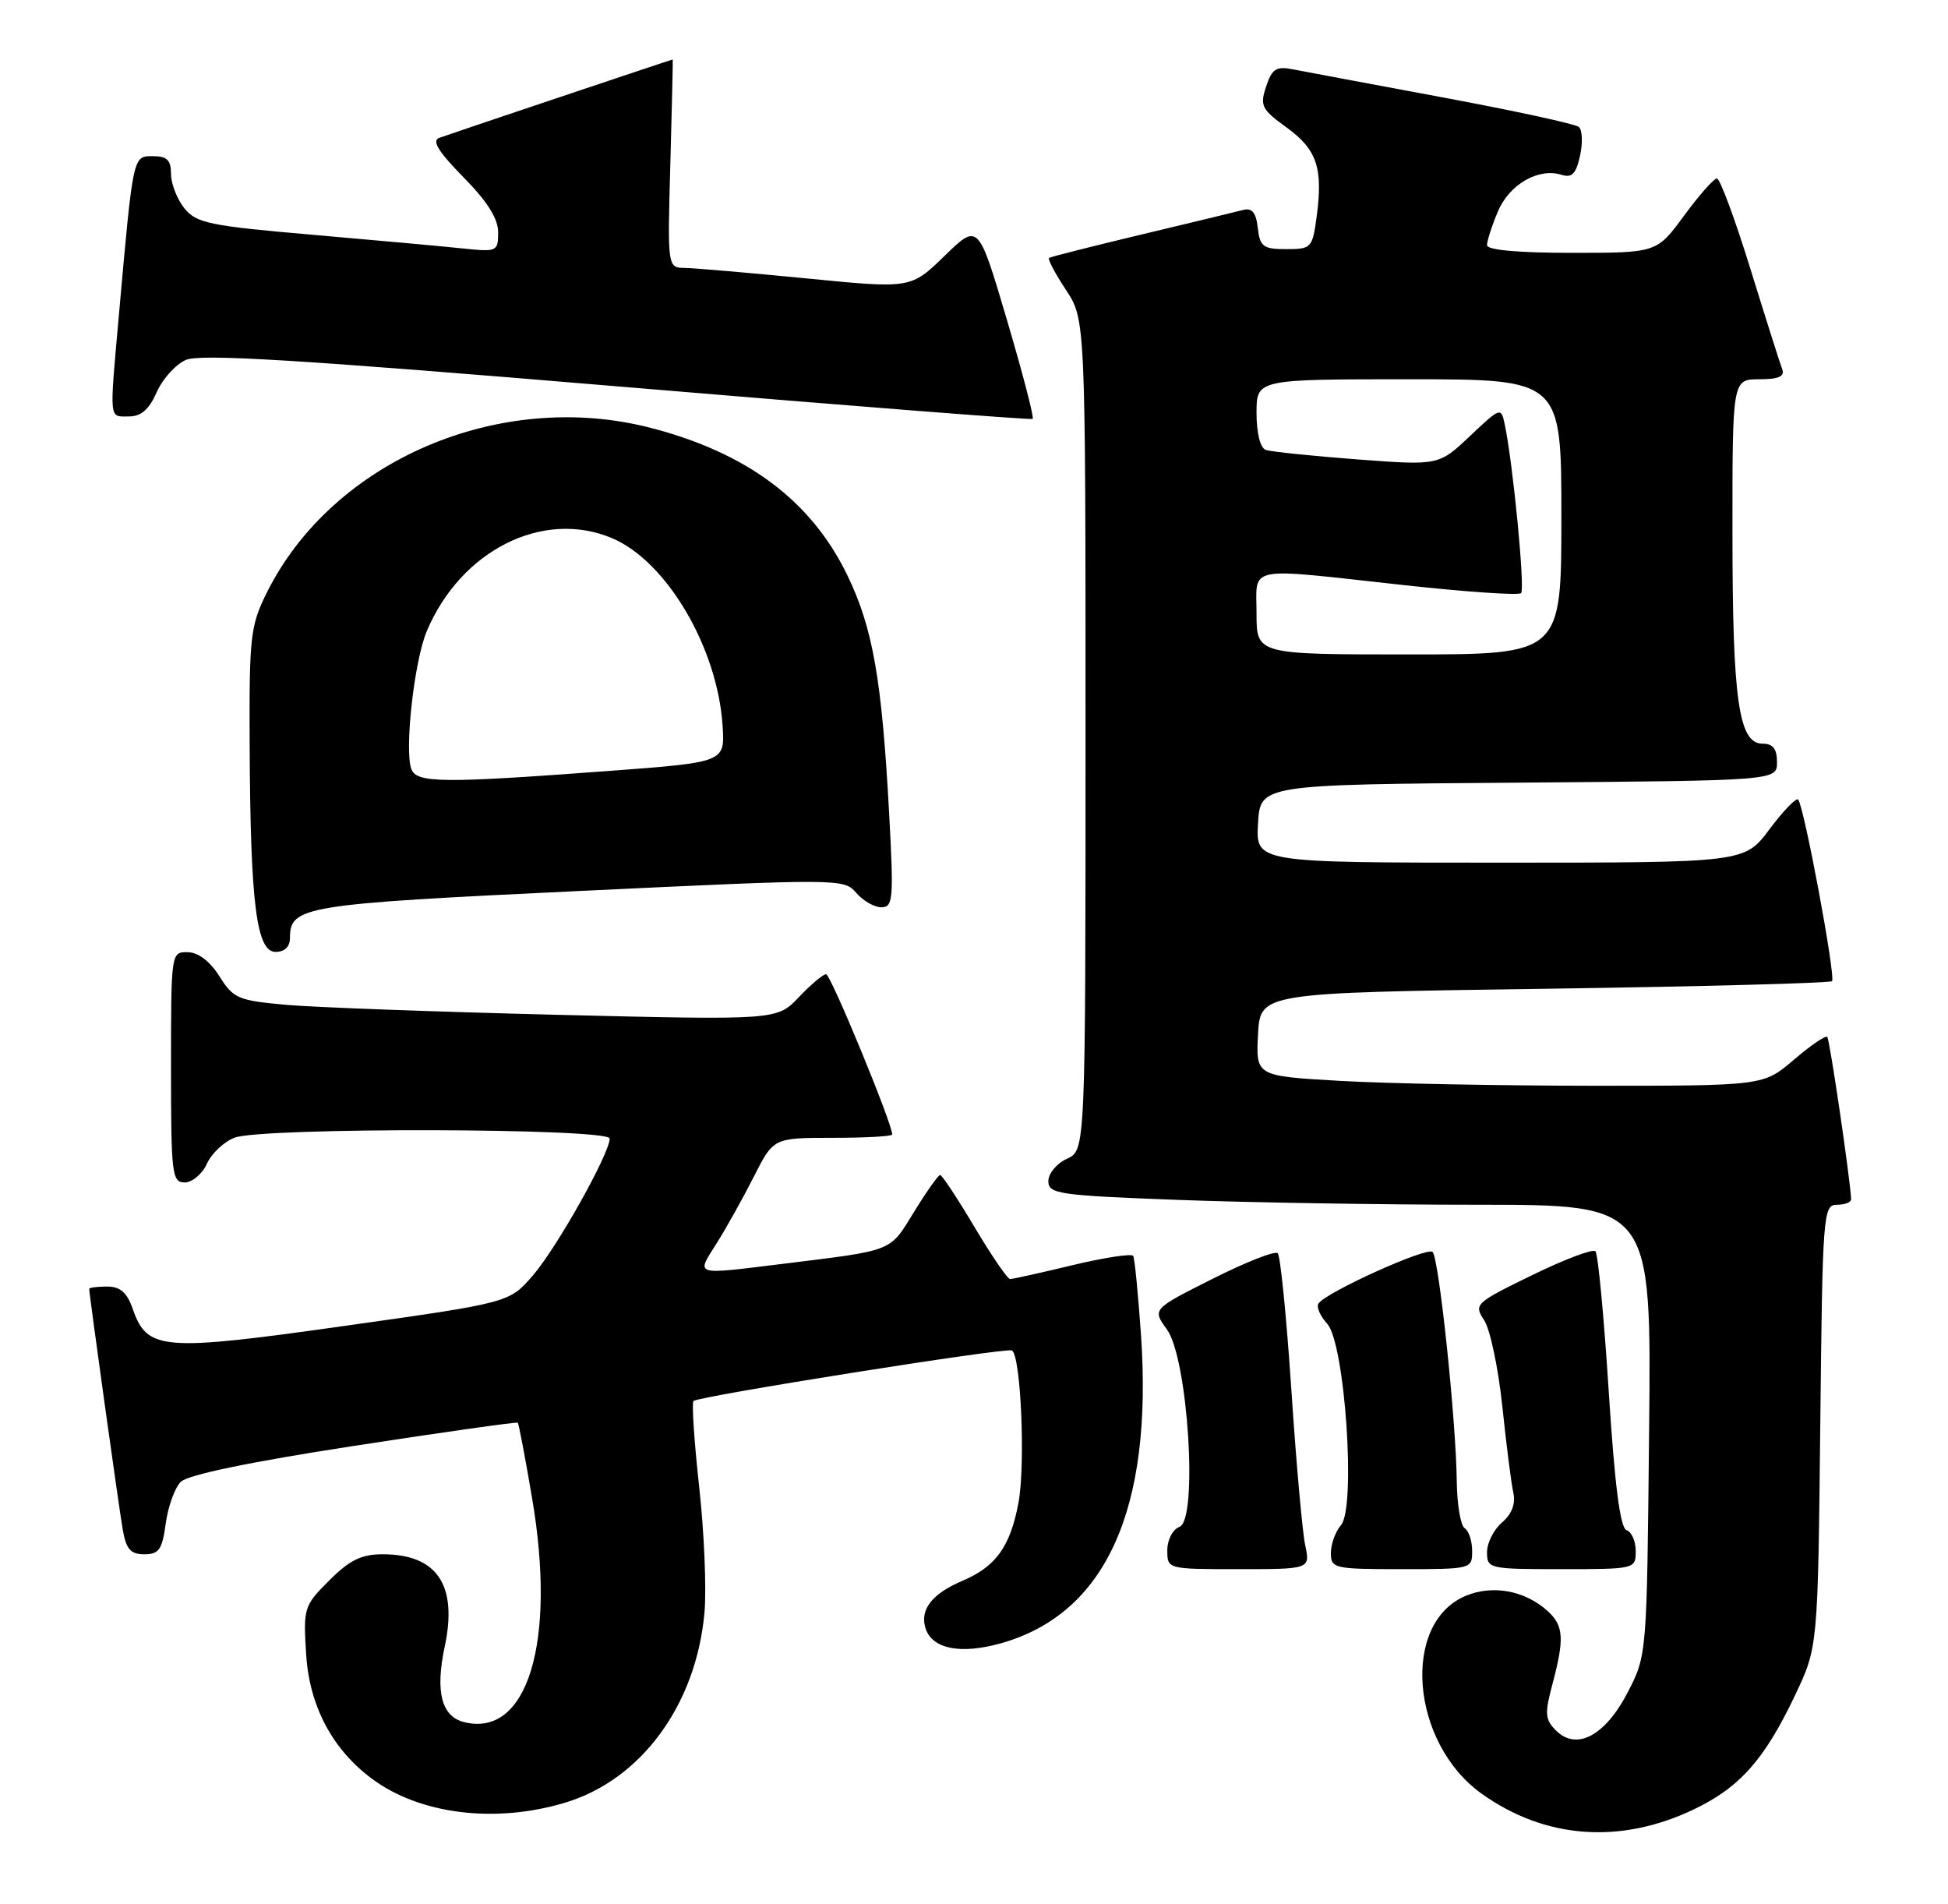 <?xml version="1.0" encoding="UTF-8" standalone="no"?>
<!DOCTYPE svg PUBLIC "-//W3C//DTD SVG 1.1//EN" "http://www.w3.org/Graphics/SVG/1.1/DTD/svg11.dtd" >
<svg xmlns="http://www.w3.org/2000/svg" xmlns:xlink="http://www.w3.org/1999/xlink" version="1.1" viewBox="0 0 262 256">
 <g >
 <path fill="currentColor"
d=" M 227.70 243.36 C 233.95 240.40 237.29 236.66 241.41 228.00 C 244.50 221.50 244.50 221.50 244.82 191.75 C 245.12 163.12 245.21 162.00 247.07 162.00 C 248.13 162.00 248.99 161.66 248.97 161.25 C 248.85 158.53 246.09 139.76 245.76 139.43 C 245.53 139.20 243.51 140.58 241.26 142.51 C 237.18 146.00 237.18 146.00 214.34 146.00 C 201.78 145.99 186.42 145.70 180.20 145.34 C 168.91 144.69 168.91 144.69 169.20 139.09 C 169.50 133.50 169.50 133.50 207.71 132.96 C 228.72 132.66 246.14 132.20 246.40 131.93 C 246.93 131.40 242.62 108.28 241.84 107.51 C 241.57 107.24 239.84 109.04 237.99 111.51 C 234.63 116.00 234.63 116.00 201.76 116.00 C 168.90 116.00 168.90 116.00 169.20 110.75 C 169.50 105.50 169.50 105.50 204.25 105.24 C 239.00 104.97 239.00 104.97 239.00 102.49 C 239.00 100.69 238.46 100.00 237.05 100.00 C 233.85 100.00 233.01 94.14 233.01 71.75 C 233.00 51.00 233.00 51.00 236.61 51.00 C 239.19 51.00 240.07 50.62 239.71 49.67 C 239.43 48.95 237.50 42.87 235.43 36.17 C 233.36 29.48 231.33 24.00 230.92 24.00 C 230.51 24.00 228.52 26.25 226.50 29.00 C 222.83 34.00 222.83 34.00 211.41 34.00 C 204.23 34.00 200.00 33.62 200.00 32.97 C 200.00 32.40 200.65 30.37 201.45 28.46 C 202.99 24.79 206.92 22.52 210.04 23.51 C 211.42 23.95 211.98 23.36 212.51 20.94 C 212.89 19.21 212.82 17.47 212.35 17.07 C 211.88 16.67 203.62 14.88 194.00 13.09 C 184.38 11.30 175.32 9.60 173.87 9.32 C 171.66 8.88 171.08 9.25 170.29 11.63 C 169.43 14.21 169.68 14.71 173.04 17.14 C 177.12 20.10 177.96 22.57 177.09 29.11 C 176.52 33.35 176.38 33.50 173.00 33.50 C 169.90 33.50 169.46 33.18 169.17 30.65 C 168.93 28.56 168.40 27.92 167.17 28.24 C 166.25 28.48 160.10 29.97 153.50 31.54 C 146.90 33.12 141.32 34.53 141.10 34.68 C 140.89 34.84 141.90 36.76 143.35 38.96 C 146.00 42.96 146.00 42.96 146.00 98.82 C 146.00 154.68 146.00 154.68 143.50 155.82 C 142.12 156.44 141.00 157.80 141.00 158.82 C 141.00 160.54 142.32 160.74 158.25 161.34 C 167.74 161.70 185.99 162.00 198.80 162.00 C 222.11 162.00 222.11 162.00 221.80 192.28 C 221.50 222.52 221.50 222.57 218.94 227.53 C 215.92 233.39 212.04 235.47 209.28 232.70 C 207.80 231.23 207.74 230.44 208.79 226.49 C 210.43 220.35 210.32 218.60 208.14 216.62 C 205.10 213.87 200.75 213.07 197.13 214.59 C 188.41 218.25 189.73 234.40 199.30 241.21 C 207.79 247.26 217.85 248.02 227.70 243.36 Z  M 75.91 242.43 C 86.20 239.38 93.62 229.30 94.75 216.85 C 95.03 213.68 94.72 206.09 94.04 199.97 C 93.37 193.86 93.02 188.65 93.27 188.39 C 93.92 187.75 135.36 181.17 136.10 181.59 C 137.31 182.28 137.94 197.05 136.97 202.13 C 135.86 208.00 133.93 210.67 129.42 212.58 C 125.35 214.31 123.69 216.44 124.48 218.95 C 125.37 221.73 129.17 222.49 134.59 220.98 C 148.70 217.02 155.08 203.01 153.46 179.50 C 153.08 174.00 152.61 169.22 152.41 168.88 C 152.21 168.54 148.55 169.10 144.27 170.12 C 140.00 171.15 136.21 171.99 135.86 171.99 C 135.51 172.00 133.36 168.85 131.07 165.00 C 128.78 161.15 126.70 158.00 126.45 158.00 C 126.19 158.00 124.61 160.24 122.93 162.97 C 119.58 168.40 120.39 168.08 105.09 169.97 C 93.21 171.43 93.62 171.56 96.35 167.24 C 97.66 165.17 99.92 161.12 101.38 158.24 C 104.03 153.00 104.03 153.00 112.02 153.00 C 116.41 153.00 120.00 152.80 120.00 152.55 C 120.00 151.07 111.72 131.00 111.11 131.00 C 110.71 131.00 109.05 132.39 107.44 134.09 C 104.50 137.18 104.50 137.18 75.00 136.46 C 58.77 136.06 42.36 135.46 38.52 135.12 C 32.03 134.54 31.39 134.27 29.52 131.29 C 28.24 129.26 26.67 128.06 25.25 128.04 C 23.01 128.00 23.00 128.08 23.00 143.50 C 23.00 157.88 23.13 159.00 24.84 159.00 C 25.85 159.00 27.20 157.87 27.83 156.48 C 28.46 155.09 30.14 153.52 31.55 152.98 C 35.27 151.57 82.00 151.68 82.00 153.10 C 82.00 155.12 74.87 167.82 71.66 171.52 C 68.50 175.17 68.50 175.17 46.35 178.29 C 21.79 181.76 19.80 181.60 17.85 176.00 C 17.08 173.79 16.17 173.00 14.40 173.00 C 13.08 173.00 12.00 173.14 12.00 173.31 C 12.00 174.08 16.01 202.85 16.52 205.75 C 16.97 208.32 17.58 209.00 19.41 209.00 C 21.38 209.00 21.82 208.37 22.29 204.86 C 22.60 202.59 23.51 200.06 24.31 199.26 C 25.25 198.32 33.61 196.58 47.59 194.43 C 59.59 192.58 69.51 191.18 69.64 191.31 C 69.77 191.44 70.64 195.99 71.56 201.43 C 74.87 220.81 70.95 233.71 62.42 231.57 C 59.38 230.81 58.52 227.48 59.81 221.44 C 61.58 213.14 58.80 209.00 51.47 209.00 C 48.61 209.00 47.03 209.77 44.28 212.52 C 40.87 215.93 40.78 216.21 41.18 222.49 C 41.62 229.43 44.71 235.25 50.06 239.21 C 56.47 243.96 66.54 245.22 75.91 242.43 Z  M 175.54 207.75 C 175.16 205.96 174.32 196.55 173.68 186.83 C 173.03 177.11 172.21 168.87 171.85 168.52 C 171.50 168.16 167.55 169.71 163.09 171.96 C 154.97 176.04 154.97 176.04 156.95 178.77 C 159.78 182.67 161.16 204.34 158.64 205.31 C 157.72 205.66 157.00 207.05 157.00 208.47 C 157.00 211.00 157.00 211.00 166.61 211.00 C 176.23 211.00 176.23 211.00 175.54 207.75 Z  M 198.00 208.56 C 198.00 207.22 197.55 205.84 197.00 205.50 C 196.45 205.16 195.97 202.32 195.93 199.19 C 195.84 191.04 193.54 169.20 192.68 168.35 C 191.95 167.61 178.24 173.81 177.32 175.30 C 177.03 175.75 177.57 176.97 178.51 178.01 C 180.89 180.64 182.40 202.72 180.36 205.08 C 179.61 205.95 179.00 207.63 179.00 208.83 C 179.00 210.90 179.42 211.00 188.50 211.00 C 197.91 211.00 198.00 210.98 198.00 208.56 Z  M 220.00 208.58 C 220.00 207.25 219.45 205.98 218.77 205.76 C 217.91 205.47 217.18 199.78 216.37 187.11 C 215.73 177.08 214.93 168.59 214.58 168.25 C 214.24 167.90 210.40 169.35 206.06 171.47 C 198.38 175.22 198.20 175.38 199.62 177.54 C 200.42 178.76 201.52 183.98 202.06 189.13 C 202.60 194.28 203.26 199.51 203.54 200.74 C 203.86 202.21 203.34 203.59 202.02 204.72 C 200.91 205.67 200.00 207.47 200.00 208.72 C 200.00 210.94 200.26 211.00 210.00 211.00 C 219.91 211.00 220.00 210.98 220.00 208.58 Z  M 39.00 126.12 C 39.00 121.86 40.79 121.57 77.90 119.81 C 113.00 118.14 113.52 118.14 115.16 120.06 C 116.07 121.13 117.60 122.00 118.55 122.00 C 120.13 122.00 120.21 120.92 119.58 109.25 C 118.60 91.29 117.39 84.41 113.94 77.30 C 109.09 67.33 100.50 60.90 87.54 57.54 C 67.21 52.28 44.70 61.94 35.87 79.72 C 33.66 84.18 33.51 85.58 33.58 100.50 C 33.68 121.56 34.50 128.00 37.07 128.00 C 38.29 128.00 39.00 127.31 39.00 126.12 Z  M 135.43 43.02 C 131.58 29.99 131.58 29.99 127.04 34.41 C 122.50 38.82 122.50 38.82 108.50 37.44 C 100.80 36.69 93.44 36.05 92.14 36.03 C 89.77 36.00 89.77 36.00 90.16 22.00 C 90.37 14.30 90.52 8.00 90.48 8.00 C 90.33 8.00 60.33 18.07 59.07 18.54 C 58.05 18.92 58.96 20.40 62.32 23.82 C 65.54 27.08 67.00 29.40 67.00 31.24 C 67.00 33.82 66.85 33.89 62.25 33.41 C 59.64 33.13 50.55 32.31 42.05 31.57 C 28.16 30.37 26.43 30.01 24.80 28.01 C 23.81 26.78 23.00 24.70 23.00 23.39 C 23.00 21.53 22.47 21.00 20.57 21.00 C 17.86 21.00 17.92 20.70 15.98 42.50 C 14.71 56.75 14.64 56.00 17.32 56.00 C 18.98 56.00 20.05 55.07 21.07 52.75 C 21.86 50.96 23.62 49.00 25.00 48.40 C 26.93 47.55 40.23 48.36 83.00 51.95 C 113.53 54.52 138.68 56.49 138.89 56.33 C 139.11 56.18 137.55 50.19 135.43 43.02 Z  M 169.00 82.50 C 169.00 75.97 167.23 76.31 188.74 78.67 C 197.13 79.59 204.25 80.08 204.58 79.76 C 205.13 79.21 203.51 62.48 202.39 57.10 C 201.89 54.72 201.83 54.74 197.69 58.65 C 193.50 62.60 193.50 62.60 182.50 61.77 C 176.45 61.31 170.94 60.74 170.25 60.50 C 169.50 60.24 169.00 58.26 169.00 55.53 C 169.00 51.00 169.00 51.00 189.50 51.00 C 210.00 51.00 210.00 51.00 210.00 69.50 C 210.00 88.00 210.00 88.00 189.50 88.00 C 169.00 88.00 169.00 88.00 169.00 82.50 Z  M 55.33 103.42 C 54.37 100.92 55.71 88.86 57.40 84.87 C 61.98 74.01 73.00 68.46 82.28 72.35 C 89.64 75.43 96.51 87.07 97.19 97.62 C 97.50 102.50 97.50 102.50 82.00 103.66 C 59.48 105.34 56.05 105.31 55.33 103.42 Z "/>
</g>
</svg>